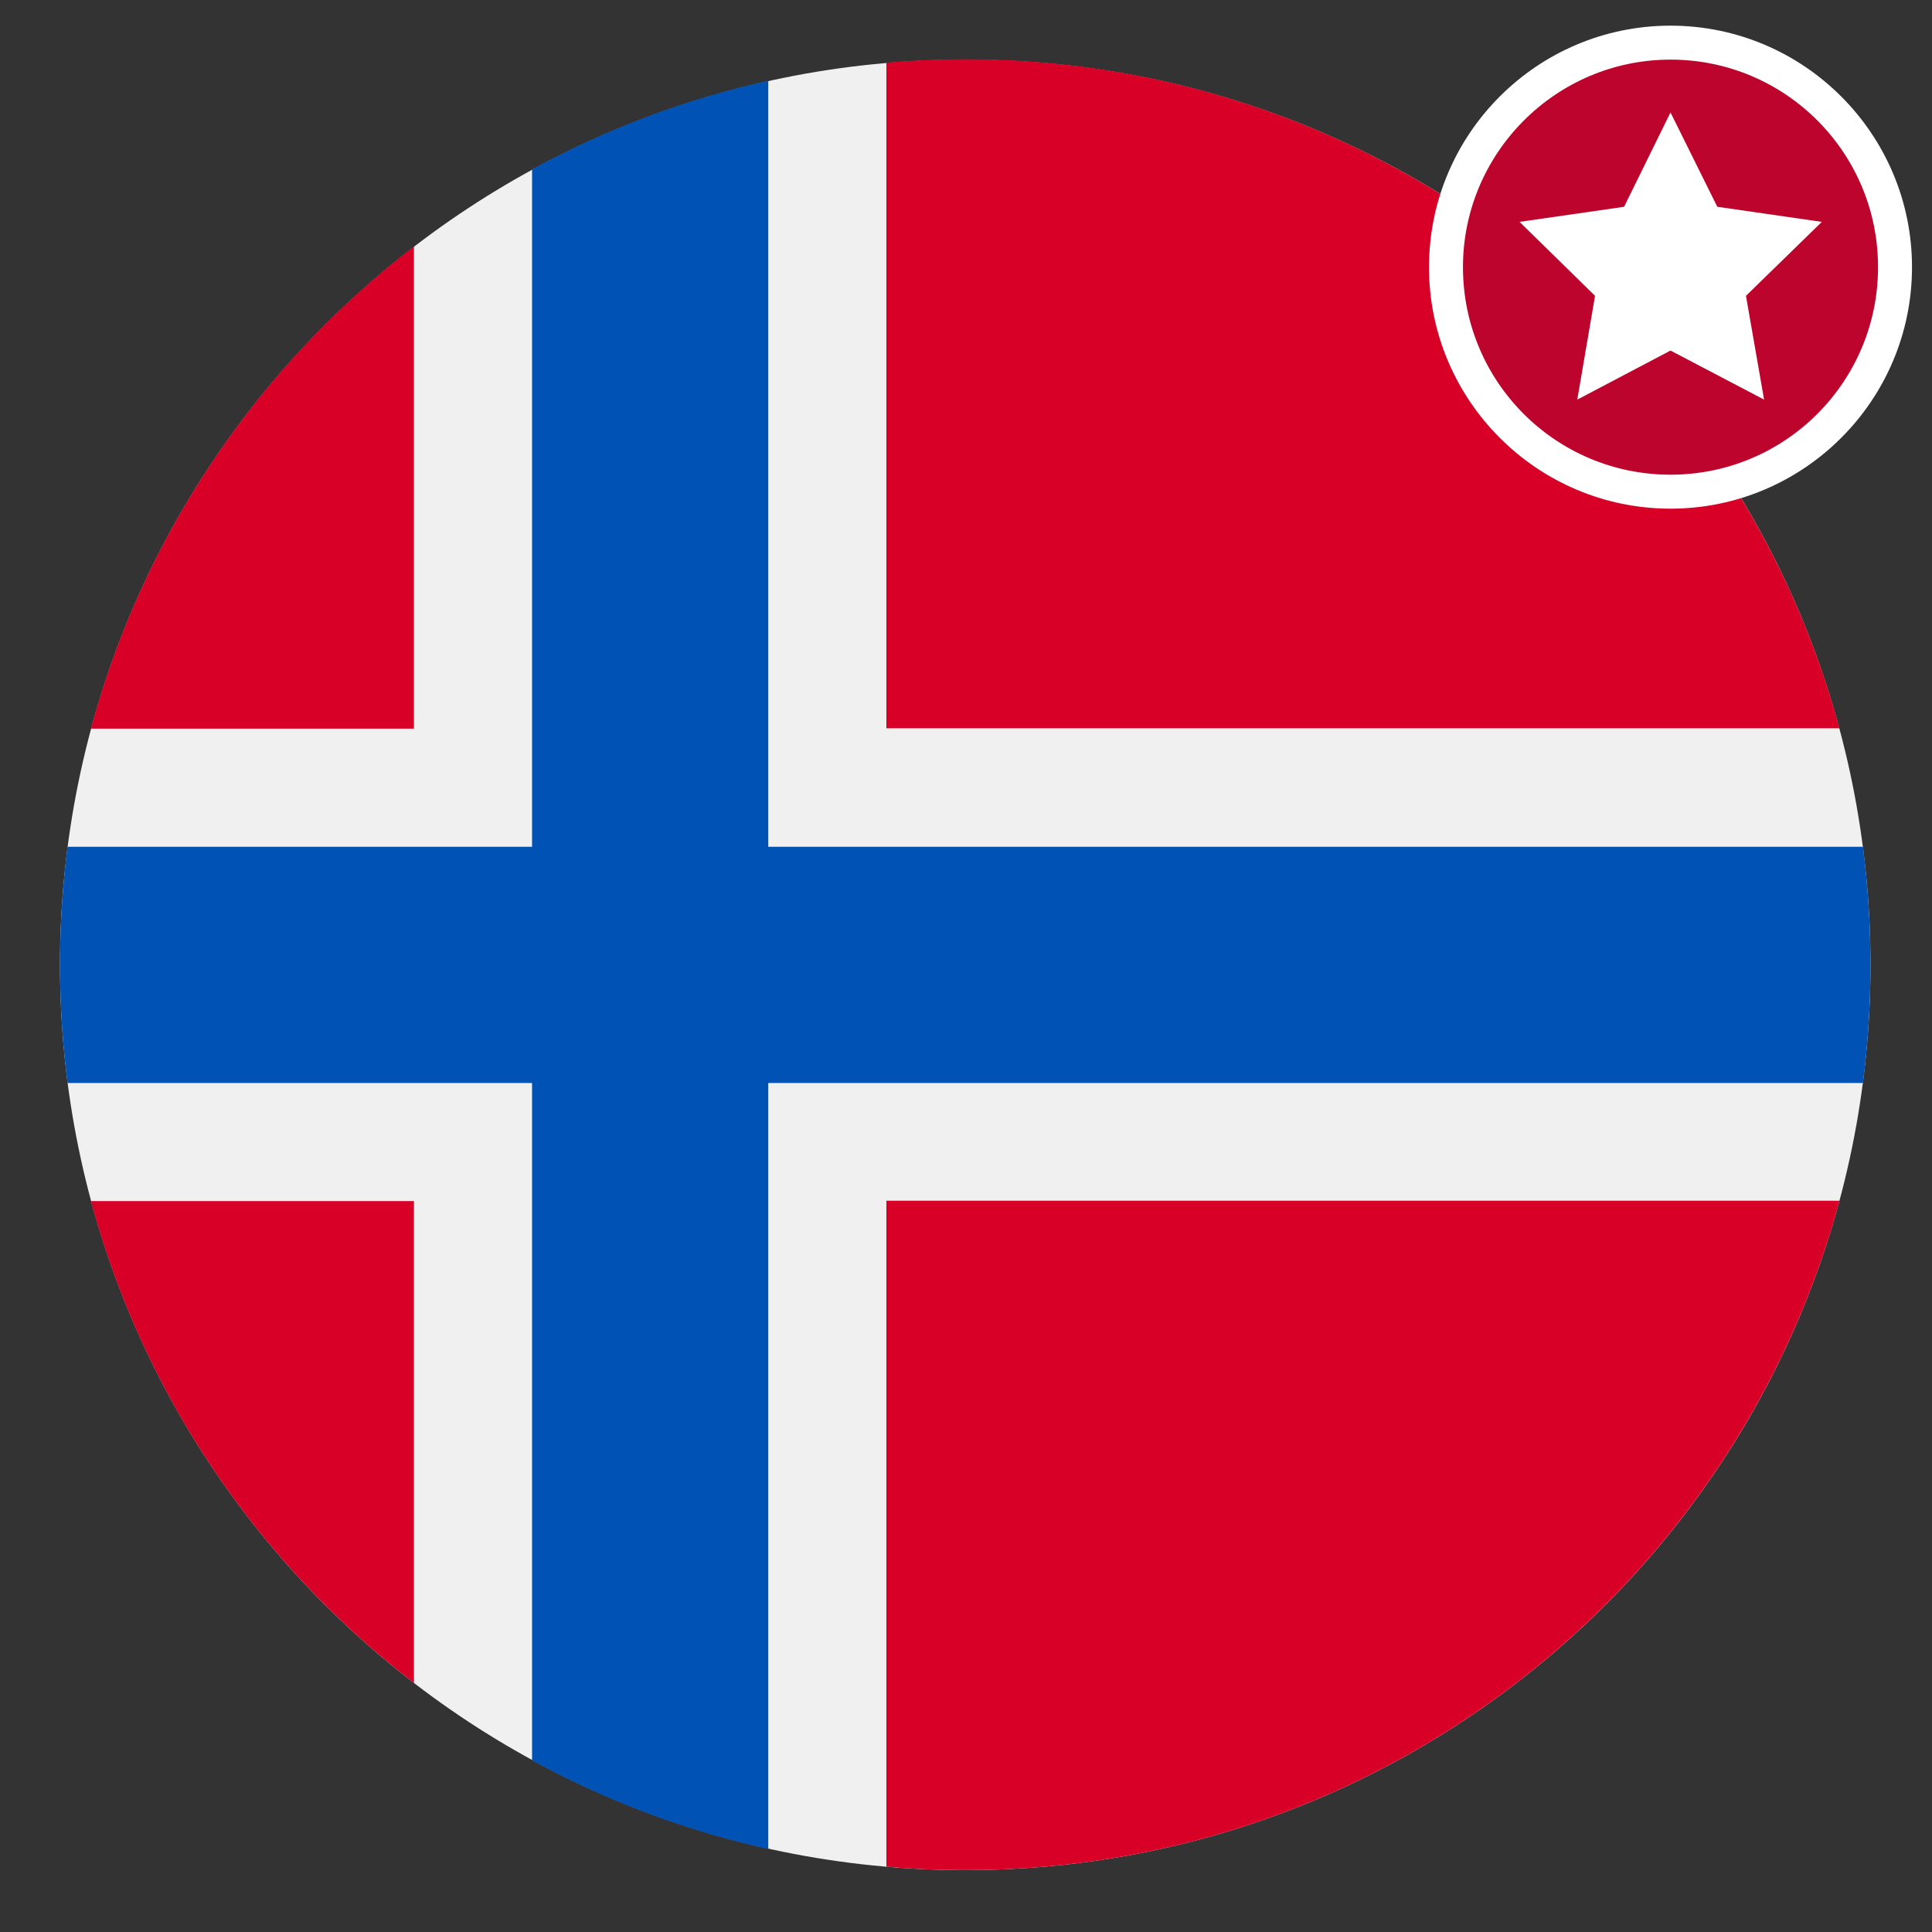 <?xml version="1.0" encoding="utf-8"?>
<!-- Generator: Adobe Illustrator 22.1.0, SVG Export Plug-In . SVG Version: 6.00 Build 0)  -->
<svg version="1.1" id="Capa_1" xmlns="http://www.w3.org/2000/svg" xmlns:xlink="http://www.w3.org/1999/xlink" x="0px" y="0px"
	 viewBox="0 0 512 512" enable-background="new 0 0 512 512" xml:space="preserve">
<rect x="0" y="0" width="512" height="512" fill="#333333" stroke="none"/>
<g>
	<path fill="#F0F0F0" d="M495.7,255.7c0,132.5-107.4,239.9-239.9,239.9c-132.5,0-239.9-107.4-239.9-239.9
		c0-132.5,107.4-239.9,239.9-239.9C388.3,15.7,495.7,123.1,495.7,255.7L495.7,255.7z M495.7,255.7"/>
	<path fill="#D80027" d="M24.1,318.3C38,369.8,68.6,414.4,109.7,446V318.3H24.1z M24.1,318.3"/>
	<path fill="#D80027" d="M234.9,494.7c6.9,0.6,13.8,0.9,20.9,0.9c110.9,0,204.1-75.2,231.7-177.4H234.9V494.7z M234.9,494.7"/>
	<path fill="#D80027" d="M487.5,193.1C459.9,90.9,366.6,15.7,255.8,15.7c-7,0-14,0.3-20.9,0.9v176.4H487.5z M487.5,193.1"/>
	<path fill="#D80027" d="M109.7,65.3C68.6,96.9,38,141.6,24.1,193.1h85.6V65.3z M109.7,65.3"/>
	<path fill="#0052B4" d="M493.7,224.4H203.6V21.4c-22.2,4.9-43.2,12.9-62.6,23.5v179.5H17.9c-1.3,10.2-2,20.7-2,31.3
		c0,10.6,0.7,21.1,2,31.3H141v179.5c19.4,10.6,40.4,18.6,62.6,23.5V287h290.1c1.3-10.2,2-20.7,2-31.3
		C495.7,245.1,495,234.6,493.7,224.4L493.7,224.4z M493.7,224.4"/>
</g>
<g>
	<g>
		<circle fill="#BC042C" cx="442.7" cy="70.8" r="59.5"/>
		<path fill="#FFFFFF" d="M442.7,15.8c30.4,0,55,24.6,55,55c0,30.4-24.6,55-55,55s-55-24.6-55-55C387.7,40.5,412.4,15.8,442.7,15.8
			 M442.7,6.8c-35.3,0-64,28.7-64,64s28.7,64,64,64s64-28.7,64-64S478,6.8,442.7,6.8L442.7,6.8z"/>
	</g>
	<g>
		<polygon fill="#FFFFFF" points="442.7,29.8 455.1,54.8 482.8,58.8 462.7,78.4 467.5,105.9 442.7,92.9 418,105.9 422.7,78.4 
			402.7,58.8 430.4,54.8 		"/>
	</g>
</g>
</svg>
